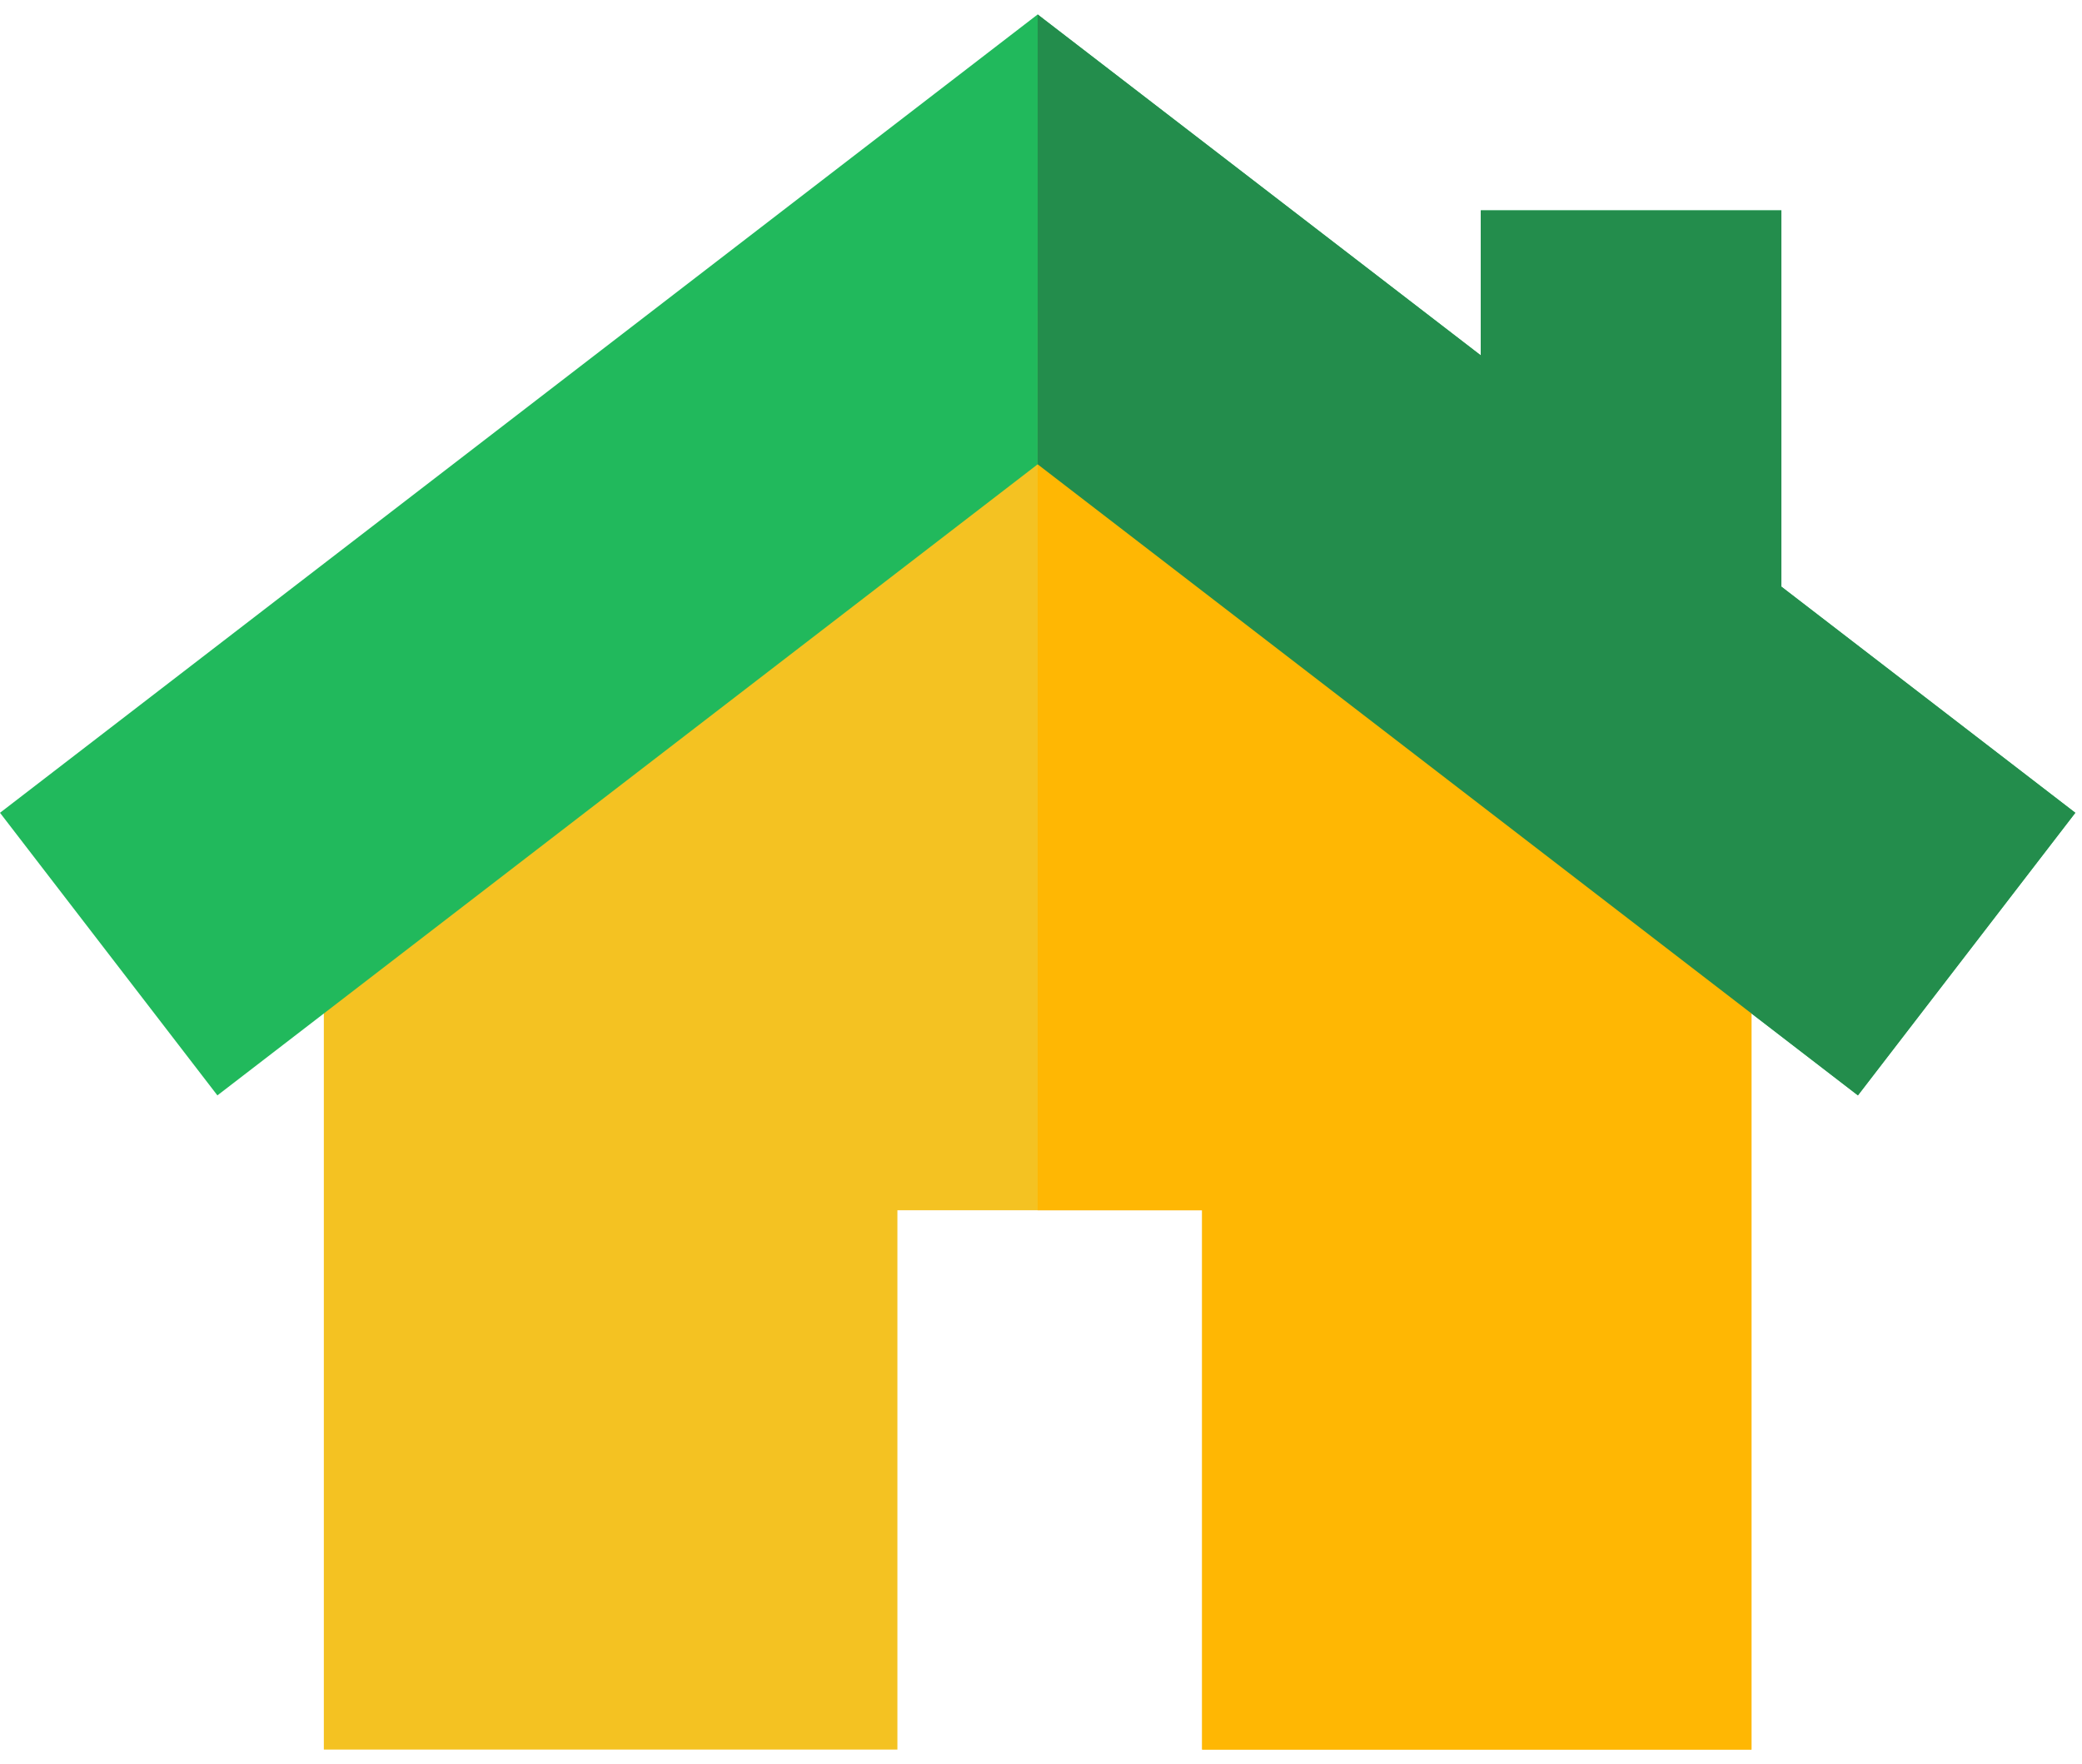 <svg width="72" height="61" viewBox="0 0 72 61" fill="none" xmlns="http://www.w3.org/2000/svg">
<path d="M60.57 29.734V60.5H41.572V41.85H31.034V60.5H11.199V29.734L35.884 10.746L60.57 29.734Z" fill="#F4C222"/>
<path d="M61.604 20.286V7.274H51.208V12.288L35.884 0.5L0 28.106L7.518 37.878L35.884 16.056L64.251 37.877L71.769 28.106L61.604 20.286Z" fill="#21B95C"/>
<path d="M60.57 29.734V60.5H41.572V41.85H35.884V10.746L60.57 29.734Z" fill="#FFB703"/>
<path d="M71.769 28.106L64.251 37.878L35.884 16.056V0.5L51.208 12.288V7.274H61.604V20.286L71.769 28.106Z" fill="#238D4C"/>
</svg>
